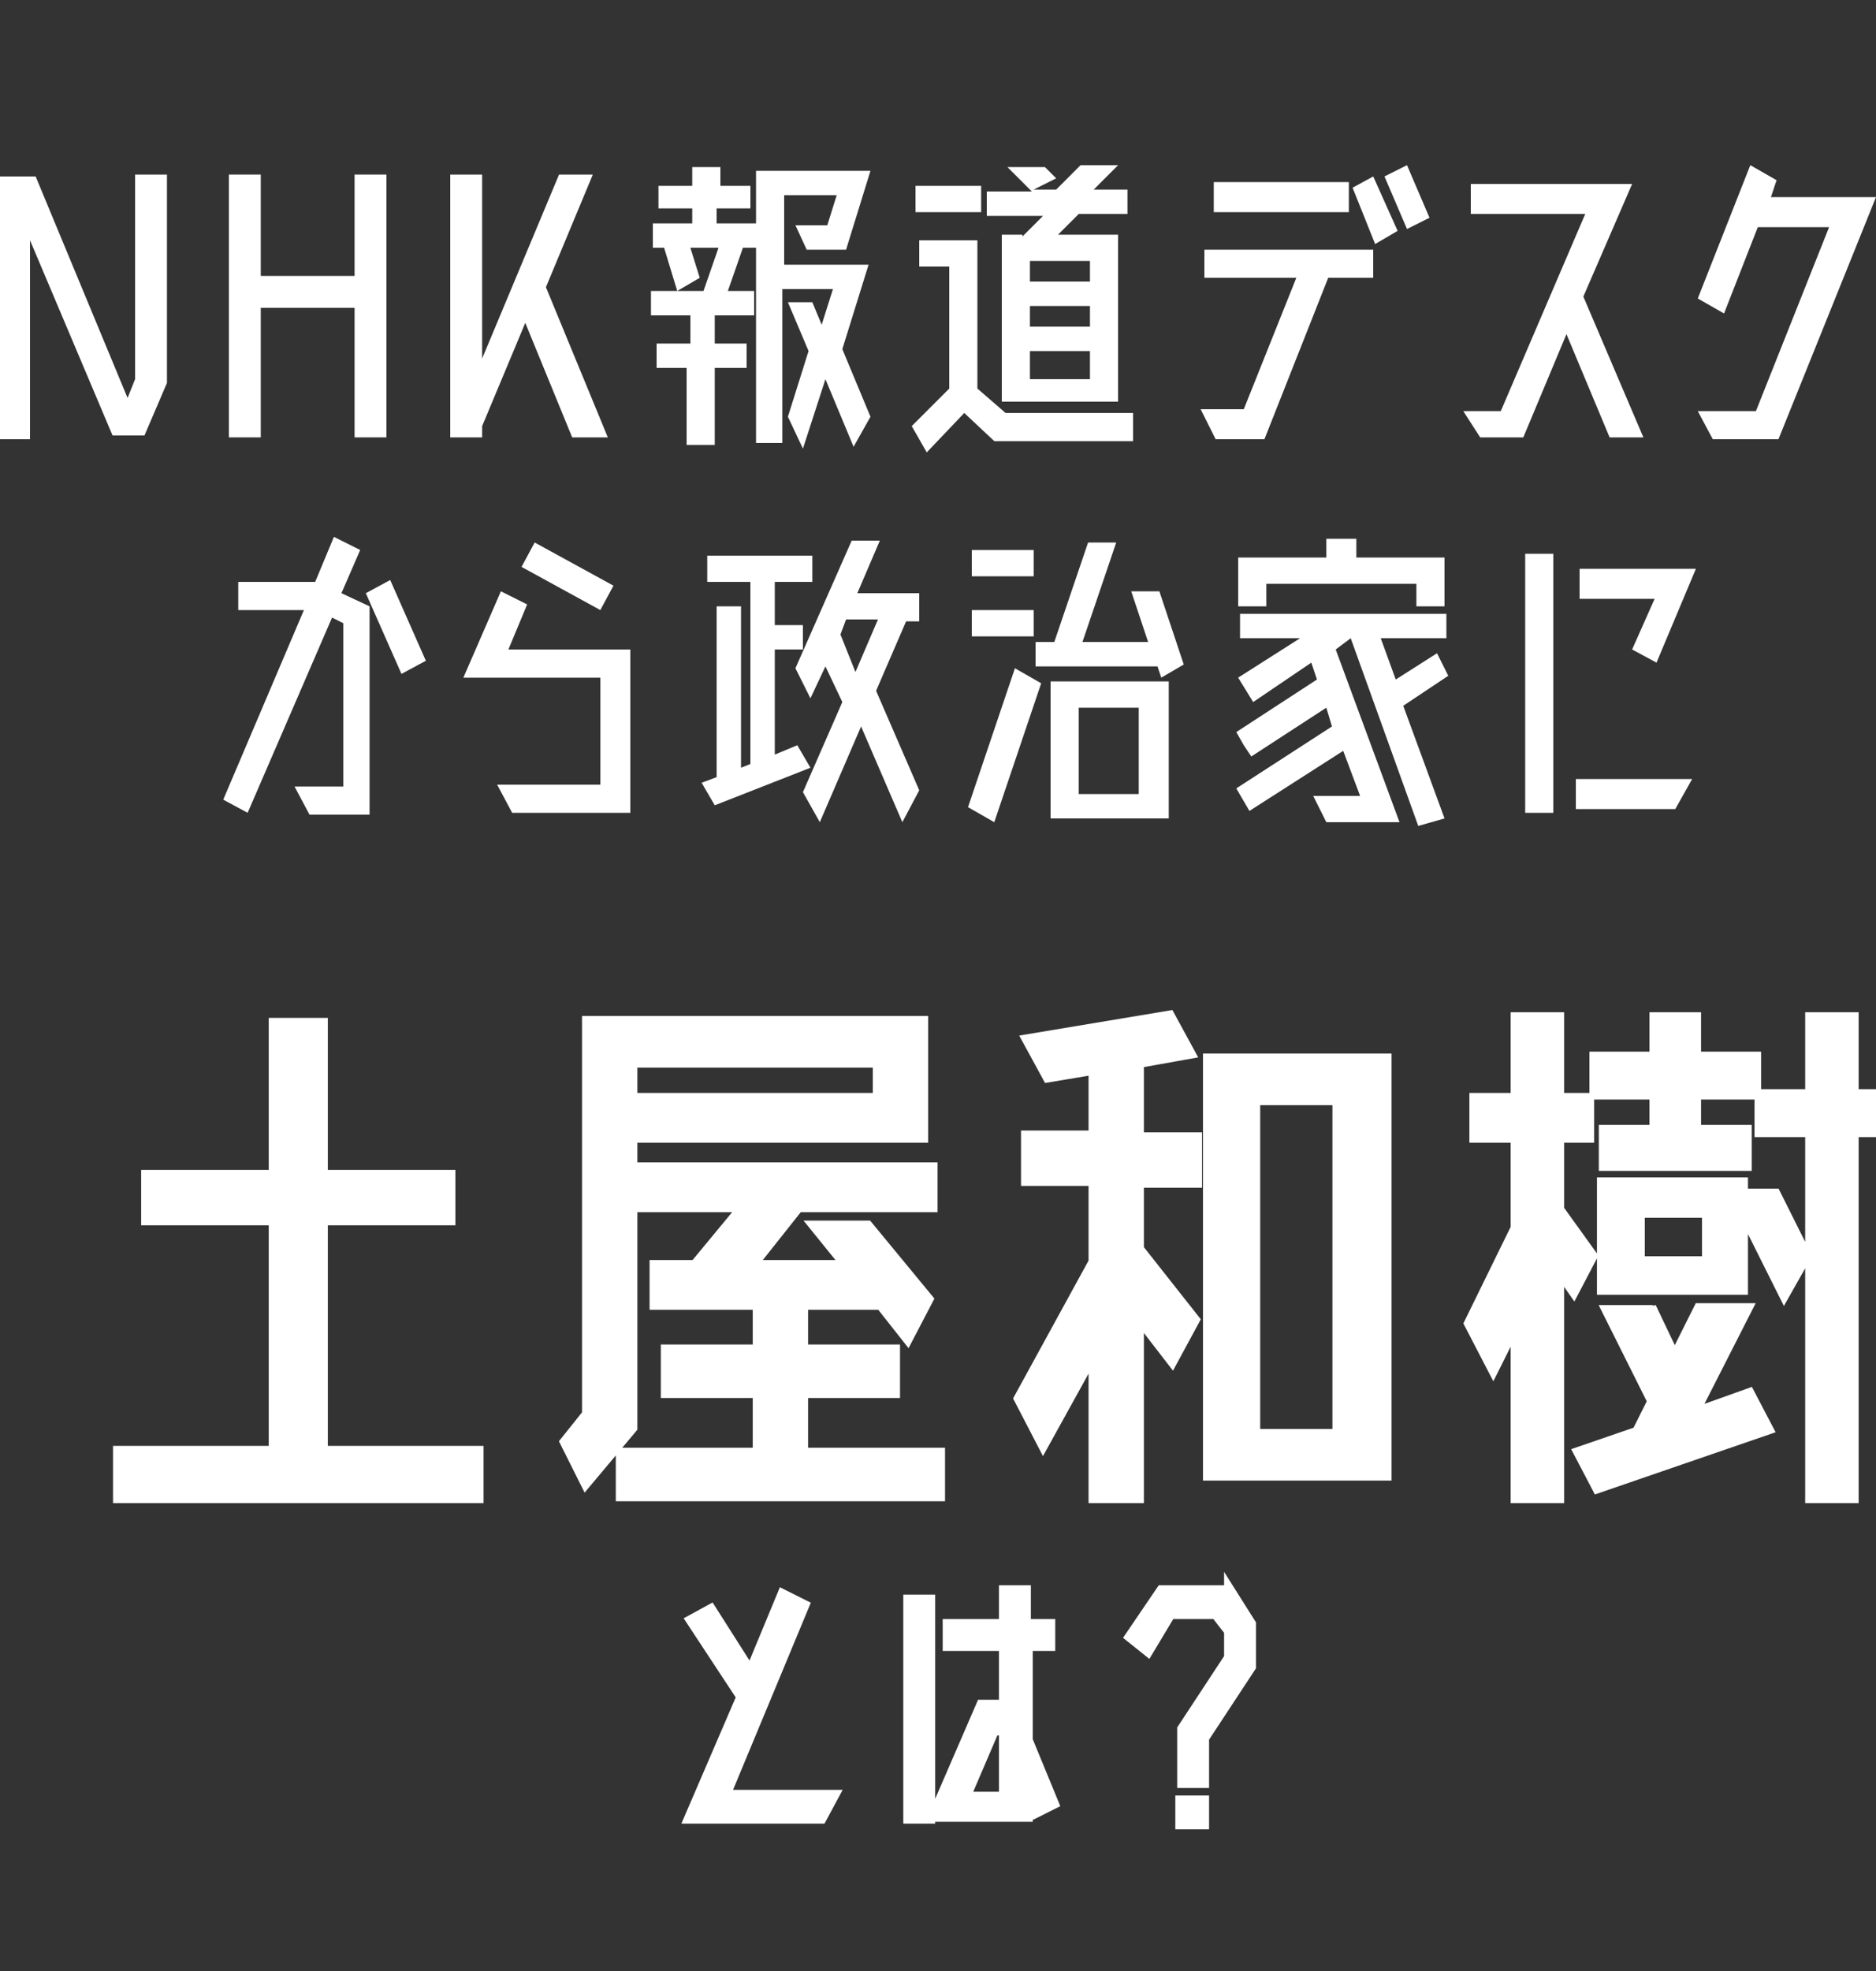 <?xml version="1.0" encoding="utf-8"?>
<!-- Generator: Adobe Illustrator 23.0.1, SVG Export Plug-In . SVG Version: 6.00 Build 0)  -->
<svg version="1.1" id="レイヤー_1" xmlns="http://www.w3.org/2000/svg" xmlns:xlink="http://www.w3.org/1999/xlink" x="0px"
	 y="0px" viewBox="0 0 100 105" style="enable-background:new 0 0 100 105;" xml:space="preserve">
<rect x="0" y="0" width="100" height="105" fill="#333333" stroke="none"/>
<style type="text/css">
	.st0{fill:#FFFFFF;}
	.st1{fill:none;stroke:#FFFFFF;stroke-width:0.35;}
	.st2{fill:none;stroke:#FFFFFF;stroke-width:0.5;}
</style>
<title>top-mv-profilebaloon</title>
<title>top-mv-manifestbaloon</title>
<g>
	<g>
		<path class="st0" d="M7.3,9.3h1.6v11.1l-1.2,2.8H6L1.6,12.8v10.6H0V9.4h1.9l4.9,11.8l0.4-1V9.3z"/>
		<path class="st0" d="M18.9,9.3h1.7v14h-1.7v-6.9h-5v6.9h-1.7v-14h1.7v5.4h5V9.3z"/>
		<path class="st0" d="M30.5,23.3L28,17.2l-2.3,5.5v0.6H24v-14h1.7v9.8l4.1-9.8h1.8l-2.5,6l3.3,8H30.5z"/>
		<path class="st0" d="M38.2,11.1v0.8h2.1v1.3h-0.7l-0.8,2.3h1.4v1.3h-2.1v1.5h1.7v1.3h-1.7v4.1h-1.5v-4.1H35v-1.3h1.8v-1.5h-2.1
			v-1.3h2.8l0.8-2.3h-1.5l0.5,1.6l-1.2,0.7l-0.7-2.3h-0.6v-1.3h2.1v-0.8h-1.8V9.9h1.8v-1h1.5v1H40v1.2H38.2z M46.3,14.1l-1.4,4.5
			l1.5,3.6l-0.9,1.6L44,20.2l-1.2,3.7L42,22.2l1.1-3.5L42,16.1h1.3l0.5,1.2l0.6-1.9h-2.7v8.2h-1.4V9.1h6.1l-1.3,4.2h-2.1L42.4,12
			h1.7l0.5-1.6h-2.8v3.7H46.3z"/>
		<path class="st0" d="M53.6,22h6.8v1.5H53L51.4,22l-2,2.1l-0.8-1.4l2-2v-6.5H49v-1.4h3.1v7.9L53.6,22z M52.3,9.9v1.4h-3.5V9.9H52.3
			z M54.5,12.6l1.1-1.1h-3v-1.3H55l-1.3-1.3h2l0.6,0.6l-1.2,0.6h1.2l1.3-1.3h2l-1.3,1.3h1.8v1.3h-2.6l-1.1,1.1h3.2v8.9h-6.2v-8.9
			H54.5z M58.1,15v-1.1h-3.2V15H58.1z M54.9,16.3v1.1h3.2v-1.1H54.9z M54.9,20.2h3.2v-1.5h-3.2V20.2z"/>
		<path class="st0" d="M64.2,14.8v-1.5h9v1.5h-2.4l-3.4,8.6h-2.6L64,21.8h2.3l2.8-7H64.2z M71.9,9.7v1.6h-7.2V9.7H71.9z M72.1,10
			l1.1-0.6l1.3,2.9L73.3,13L72.1,10z M75,8.8l1.2,2.8L75,12.2l-1.2-2.8L75,8.8z"/>
		<path class="st0" d="M87.6,23.3h-1.8l-2.3-5.5l-2.3,5.5h-2.3L78,21.9h2l4.5-10.5h-6.1V9.8H87l-2.6,6L87.6,23.3z"/>
		<path class="st0" d="M94.4,10.5h5.6l-5.2,12.9h-3.5l-0.8-1.5h3.1l3.9-9.8h-3.8l-1.8,4.6l-1.4-0.8l2.8-7.1l1.4,0.8L94.4,10.5z"/>
		<path class="st0" d="M19.2,29.3l-1,2.3l1.5,0.7v11.1l-3.2,0l-0.8-1.5h2.6v-8.7l-0.6-0.3l-4.5,10.4l-1.3-0.7l4.3-10.1h-3.5V31h4.1
			l1-2.4L19.2,29.3z M20.8,30.9l1.9,4.3l-1.3,0.7l-1.9-4.3L20.8,30.9z"/>
		<path class="st0" d="M27.1,34.6h6.5v8.7h-6.3l-0.8-1.5H32v-5.7h-7.3l2-4.6l1.4,0.7L27.1,34.6z M32.7,31.2L32,32.5l-4.2-2.3
			l0.7-1.3L32.7,31.2z"/>
		<path class="st0" d="M42.5,39.7l0.7,1.2l-5.1,2l-0.7-1.2l0.8-0.3v-9.1h1.3v8.6l0.5-0.2v-9.7h-2.3v-1.4h5.6v1.4h-2v2.3h1.5v1.3
			h-1.5v5.6L42.5,39.7z M49,33.1h-0.7l-1.6,3.7l2.3,5.3l-0.9,1.7l-2.2-5.1l-2.2,5.1l-0.9-1.6l2.1-4.8L44,35.5l-0.8,1.7l-0.8-1.6
			l3-6.8h1.5l-1.2,2.8H49V33.1z M45.6,35.8l1.2-2.8h-1.7l-0.3,0.8L45.6,35.8z"/>
		<path class="st0" d="M51.6,43l2.5-7.4l1.4,0.8l-2.5,7.4L51.6,43z M55.1,29.3v1.4h-3.3v-1.4H55.1z M55.1,32.5v1.4h-3.3v-1.4H55.1z
			 M61.9,36.1l-0.2-0.6h-6.5v-1.3h1l1.8-5.3h1.5l-1.8,5.3h3.5l-0.9-2.7h1.5l1.3,3.9L61.9,36.1z M56,43.6v-7.3h6.3v7.3H56z
			 M57.5,37.7v4.6h3.2v-4.6H57.5z"/>
		<path class="st0" d="M77.2,36l-2.4,1.6l2.2,6l-1.4,0.4L72,34l-0.8,0.6l3.4,9.2h-3.9l-0.7-1.4h2.5L71.6,40l-5,3.2L65.9,42l5.1-3.3
			l-0.3-1l-4,2.6l-0.4-0.6L65.9,39l4.3-2.8l-0.3-0.9l-3.1,2.1L66,36.1l3.3-2.1h-3.2v-1.3h11v1.3h-3.5l0.8,2.2l2.2-1.4L77.2,36z
			 M67.5,31.1v1.2H66v-2.6h4.7v-1h1.6v1h4.7v2.6h-1.5v-1.2H67.5z"/>
		<path class="st0" d="M82.8,43.3h-1.5V29.5h1.5V43.3z M84.1,30.3h6.3l-2.1,5l-1.3-0.7l1.2-2.7h-4V30.3z M90.2,41.5l-0.9,1.6h-5.3
			v-1.6H90.2z"/>
	</g>
	<g>
		<g>
			<path class="st0" d="M17.3,77.2h8.3v2.7H6.2v-2.7h8.3V65.1H7.7v-2.6h6.8v-8.1h2.8v8.1h6.8v2.6h-6.8V77.2z"/>
			<path class="st0" d="M42.8,77.3h7.4v2.5H33v-2.5h7.3v-3h-4.9v-2.5h4.9v-2.2h-5.5v-2.3H37l2.4-2.9h-5.6v11.7l-2.6,3.1L30,76.8
				l1.2-1.5v-21h18.1v6.4H33.8v1.4h16v2.3h-7.2l-2.3,2.9h4.6l-1.7-2.1h3.1l3.3,4l-1.2,2.3l-1.5-1.9h-4v2.2h4.9v2.5h-4.9V77.3z
				 M33.8,56.7v1.7h12.9v-1.7H33.8z"/>
			<path class="st0" d="M60.8,56.7v3.8h3.1v2.6h-3.1v3.4l3,3.8l-1.3,2.4l-1.7-2.2v9.4h-2.6v-7.4l-2.6,4.7l-1.4-2.7l4-7.3v-4.2h-3.6
				v-2.6h3.6v-3.3l-2.4,0.4l-1.2-2.2l7.8-1.3l1.2,2.2L60.8,56.7z M64.3,56.3H74v22.4h-9.7V56.3z M71.2,76.3V58.7H67v17.6H71.2z"/>
			<path class="st0" d="M85,66.9L83.9,69l-0.7-1v11.9h-2.5V71l-1.1,2.2l-1.4-2.7l2.5-5.1v-4.7h-2.2v-2.3h2.2v-4.3h2.5v4.3h1.6v2.3
				h-1.6v3.7L85,66.9z M90.5,75.1l2.8-1l1.1,2.1l-9.3,3.2l-1.1-2.1l3.2-1.1l3.3-6.6h2.8L90.5,75.1z M88.1,60.1v-1.7h-3.2v-2.2h3.2
				v-2.1h2.4v2.1h3.2v2.2h-3.2v1.7h2.7v2.1h-7.8v-2.1H88.1z M93,63.5h1.7l1.7,3.4l-1.3,2.3L93,65v3.8h-7.7v-5.9H93V63.5z M88.1,69.6
				l1,2.1l-1.3,2.6l-2.3-4.6H88.1z M90.9,67.1v-2.4h-3.4v2.4H90.9z M100,58.2v2.2h-1.1v19.5h-2.5V60.4h-2.7v-2.2h2.7v-4.1h2.5v4.1
				H100z"/>
		</g>
		<g>
			<path class="st1" d="M17.3,77.2h8.3v2.7H6.2v-2.7h8.3V65.1H7.7v-2.6h6.8v-8.1h2.8v8.1h6.8v2.6h-6.8V77.2z"/>
			<path class="st1" d="M42.8,77.3h7.4v2.5H33v-2.5h7.3v-3h-4.9v-2.5h4.9v-2.2h-5.5v-2.3H37l2.4-2.9h-5.6v11.7l-2.6,3.1L30,76.8
				l1.2-1.5v-21h18.1v6.4H33.8v1.4h16v2.3h-7.2l-2.3,2.9h4.6l-1.7-2.1h3.1l3.3,4l-1.2,2.3l-1.5-1.9h-4v2.2h4.9v2.5h-4.9V77.3z
				 M33.8,56.7v1.7h12.9v-1.7H33.8z"/>
			<path class="st1" d="M60.8,56.7v3.8h3.1v2.6h-3.1v3.4l3,3.8l-1.3,2.4l-1.7-2.2v9.4h-2.6v-7.4l-2.6,4.7l-1.4-2.7l4-7.3v-4.2h-3.6
				v-2.6h3.6v-3.3l-2.4,0.4l-1.2-2.2l7.8-1.3l1.2,2.2L60.8,56.7z M64.3,56.3H74v22.4h-9.7V56.3z M71.2,76.3V58.7H67v17.6H71.2z"/>
			<path class="st1" d="M85,66.9L83.9,69l-0.7-1v11.9h-2.5V71l-1.1,2.2l-1.4-2.7l2.5-5.1v-4.7h-2.2v-2.3h2.2v-4.3h2.5v4.3h1.6v2.3
				h-1.6v3.7L85,66.9z M90.5,75.1l2.8-1l1.1,2.1l-9.3,3.2l-1.1-2.1l3.2-1.1l3.3-6.6h2.8L90.5,75.1z M88.1,60.1v-1.7h-3.2v-2.2h3.2
				v-2.1h2.4v2.1h3.2v2.2h-3.2v1.7h2.7v2.1h-7.8v-2.1H88.1z M93,63.5h1.7l1.7,3.4l-1.3,2.3L93,65v3.8h-7.7v-5.9H93V63.5z M88.1,69.6
				l1,2.1l-1.3,2.6l-2.3-4.6H88.1z M90.9,67.1v-2.4h-3.4v2.4H90.9z M100,58.2v2.2h-1.1v19.5h-2.5V60.4h-2.7v-2.2h2.7v-4.1h2.5v4.1
				H100z"/>
		</g>
	</g>
	<g>
		<g>
			<path class="st0" d="M38.7,95.6h5.8l-0.7,1.3h-7.1l2.8-6.5l-2.7-4.1l1.1-0.6L40,89l1.7-4.1l1.2,0.6L38.7,95.6z"/>
			<path class="st0" d="M48.4,85.2h1.2v11.7h-1.2V85.2z M56.2,96.1l-1,0.5l-0.4-1v1.2h-5.1l2.6-6h1.2v-3.1h-3v-1.2h3v-1.8h1.2v1.8
				H56v1.2h-1.2v5L56.2,96.1z M53.5,95.7v-3.5h-0.5l-1.5,3.5H53.5z"/>
			<path class="st0" d="M65.5,84.6l1.2,1.9v2.3l-2.5,3.8V95H63v-2.9l2.5-3.8v-1.4L64.8,86h-2.4L61.2,88l-1-0.8l1.7-2.5H65.5z
				 M62.9,97.2v-1.3h1.3v1.3H62.9z"/>
		</g>
		<g>
			<path class="st2" d="M38.7,95.6h5.8l-0.7,1.3h-7.1l2.8-6.5l-2.7-4.1l1.1-0.6L40,89l1.7-4.1l1.2,0.6L38.7,95.6z"/>
			<path class="st2" d="M48.4,85.2h1.2v11.7h-1.2V85.2z M56.2,96.1l-1,0.5l-0.4-1v1.2h-5.1l2.6-6h1.2v-3.1h-3v-1.2h3v-1.8h1.2v1.8
				H56v1.2h-1.2v5L56.2,96.1z M53.5,95.7v-3.5h-0.5l-1.5,3.5H53.5z"/>
			<path class="st2" d="M65.5,84.6l1.2,1.9v2.3l-2.5,3.8V95H63v-2.9l2.5-3.8v-1.4L64.8,86h-2.4L61.2,88l-1-0.8l1.7-2.5H65.5z
				 M62.9,97.2v-1.3h1.3v1.3H62.9z"/>
		</g>
	</g>
</g>
</svg>
